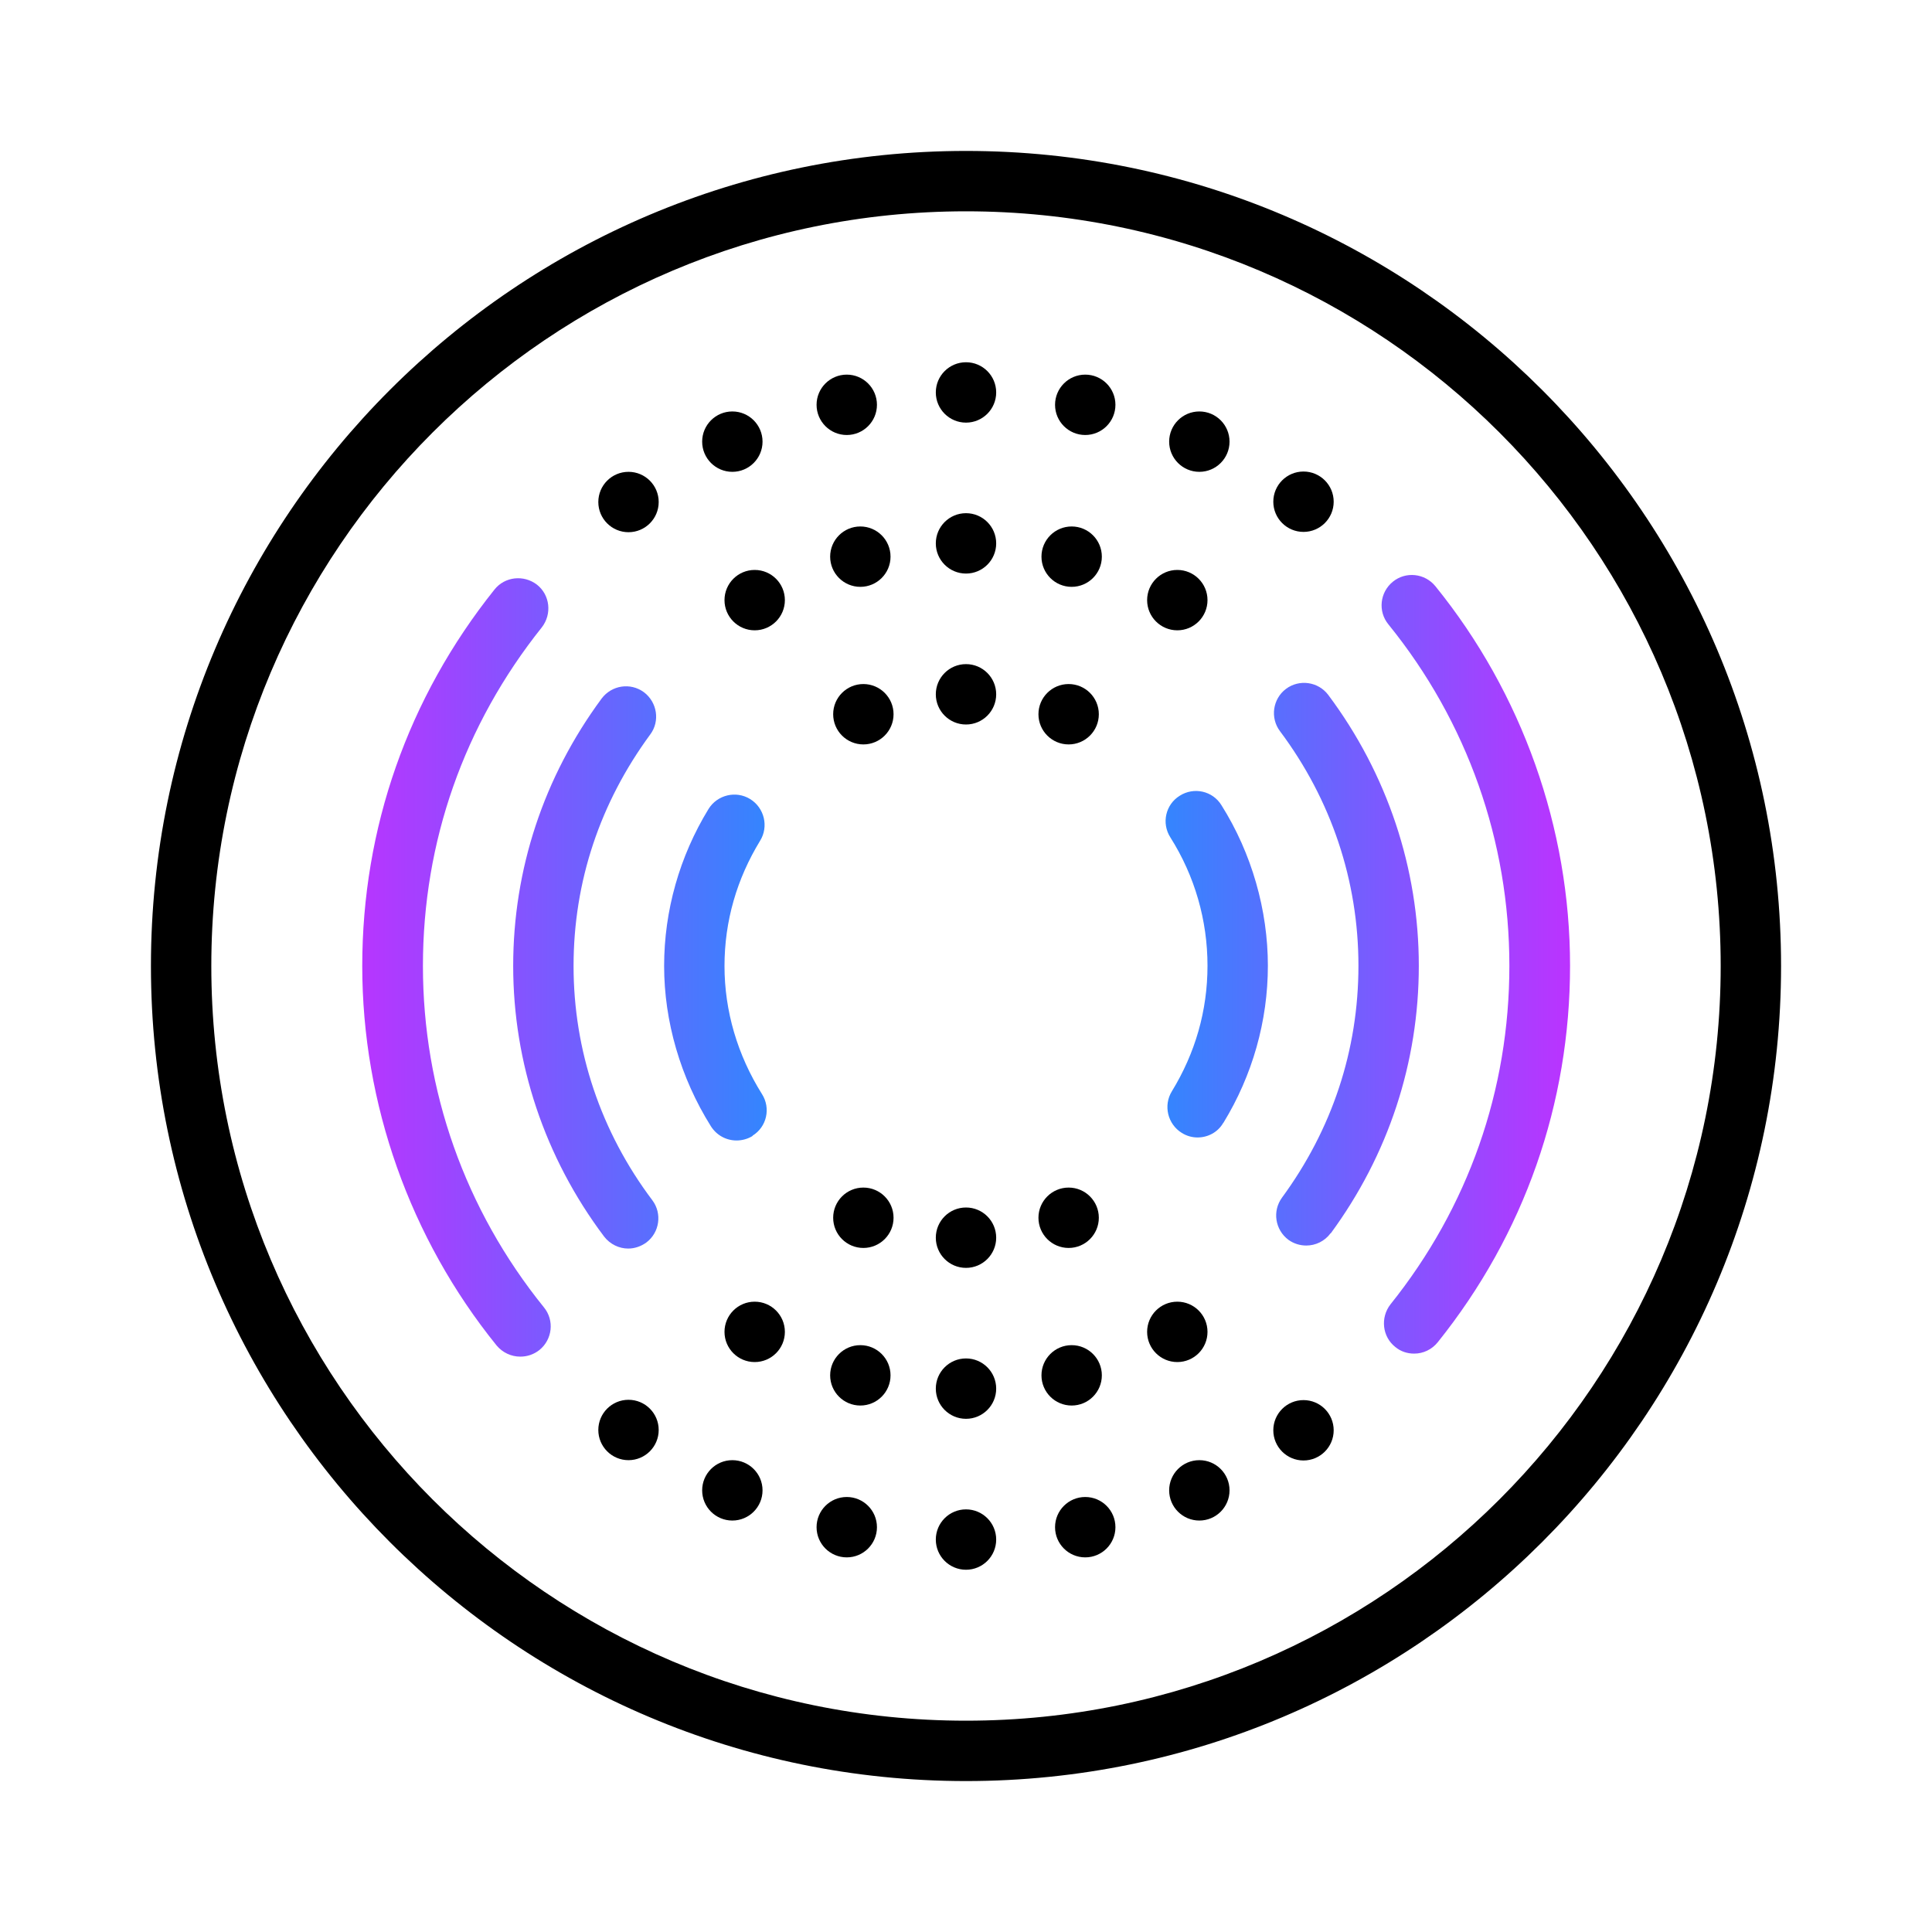 <?xml version="1.0" encoding="UTF-8"?><svg id="uuid-29a583c6-0740-4397-8972-8bb619108042" xmlns="http://www.w3.org/2000/svg" xmlns:xlink="http://www.w3.org/1999/xlink" viewBox="0 0 64 64"><defs><linearGradient id="uuid-7c2ab8bf-2370-49b1-9861-46ff5a88103d" x1="38.61" y1="31.95" x2="52" y2="31.95" gradientUnits="userSpaceOnUse"><stop offset="0" stop-color="#3485fe"/><stop offset="1" stop-color="#b3f"/></linearGradient><linearGradient id="uuid-e772f3a7-f9da-4c85-875a-54708cc1c394" x1="12" y1="32.05" x2="25.4" y2="32.05" gradientUnits="userSpaceOnUse"><stop offset="0" stop-color="#b735ff"/><stop offset="1" stop-color="#3485fe"/></linearGradient></defs><g id="uuid-e9e725b8-a1da-463d-9765-13bdf0d48b01"><g id="uuid-e9140a6b-9170-449c-9cbe-00e2ad32bac0"><g id="uuid-eebc7dc1-a82e-4c5f-84a1-c69ad4525e41"><path d="m32,5c-14.89,0-27,12.11-27,27s12.11,27,27,27,27-12.11,27-27S46.89,5,32,5Zm0,52c-13.79,0-25-11.21-25-25S18.21,7,32,7s25,11.21,25,25-11.21,25-25,25Z"/><circle cx="32" cy="23" r="1"/><circle cx="35.4" cy="23.66" r="1"/><circle cx="32" cy="13" r="1"/><circle cx="32" cy="18" r="1"/><circle cx="28.6" cy="23.66" r="1"/><circle cx="25" cy="19.88" r="1"/><circle cx="28.5" cy="18.44" r="1"/><circle cx="35.5" cy="18.44" r="1"/><circle cx="24.26" cy="14.63" r="1"/><circle cx="39" cy="19.88" r="1"/><circle cx="39.73" cy="14.63" r="1"/><circle cx="35.95" cy="13.41" r="1"/><circle cx="28.05" cy="13.41" r="1"/><circle cx="32" cy="51" r="1"/><circle cx="28.05" cy="50.59" r="1"/><circle cx="20.82" cy="16.63" r="1"/><circle cx="43.18" cy="16.62" r="1"/><circle cx="32" cy="41" r="1"/><circle cx="35.4" cy="40.34" r="1"/><circle cx="32" cy="46" r="1"/><circle cx="28.6" cy="40.34" r="1"/><circle cx="25" cy="44.12" r="1"/><circle cx="28.5" cy="45.56" r="1"/><circle cx="35.5" cy="45.56" r="1"/><circle cx="24.26" cy="49.37" r="1"/><circle cx="39" cy="44.12" r="1"/><circle cx="39.73" cy="49.37" r="1"/><circle cx="35.95" cy="50.59" r="1"/><circle cx="20.82" cy="47.37" r="1"/><circle cx="43.18" cy="47.38" r="1"/></g><g id="uuid-7e5851a5-ab70-4e69-bd86-ce239e2cf2d6"><path d="m46.84,44.84c-.22,0-.44-.07-.62-.22-.43-.34-.5-.97-.16-1.41,2.58-3.22,3.94-7.1,3.94-11.22s-1.39-8.08-4.01-11.31c-.35-.43-.28-1.06.15-1.41.43-.35,1.06-.28,1.41.15,2.87,3.54,4.46,8.01,4.46,12.57s-1.51,8.89-4.38,12.47c-.2.25-.49.38-.78.38Zm-2.76-3.98c1.91-2.6,2.92-5.66,2.92-8.87s-1.04-6.35-3-8.97c-.33-.44-.96-.53-1.4-.2-.44.33-.53.96-.2,1.4,1.7,2.27,2.6,4.96,2.6,7.77s-.88,5.43-2.53,7.68c-.33.45-.23,1.07.21,1.4.18.13.39.19.59.19.31,0,.61-.14.81-.41Zm-3.55-3.67c.96-1.57,1.47-3.37,1.47-5.2s-.53-3.72-1.54-5.32c-.29-.47-.91-.61-1.38-.31-.47.29-.61.91-.31,1.38.81,1.28,1.23,2.75,1.23,4.25s-.41,2.9-1.18,4.16c-.29.47-.14,1.09.33,1.38.16.1.34.15.52.15.34,0,.67-.17.85-.48Z" fill="url(#uuid-7c2ab8bf-2370-49b1-9861-46ff5a88103d)"/><path d="m17.23,44.94c-.29,0-.58-.13-.78-.37-2.87-3.55-4.45-8.01-4.45-12.57s1.51-8.88,4.38-12.47c.34-.43.97-.5,1.41-.16.43.34.5.97.16,1.41-2.58,3.23-3.94,7.1-3.94,11.22s1.39,8.07,4.01,11.31c.35.43.28,1.06-.15,1.41-.19.15-.41.22-.63.22Zm4.18-3.78c.44-.33.53-.96.2-1.4-1.71-2.27-2.61-4.96-2.61-7.76s.88-5.41,2.54-7.67c.33-.44.23-1.07-.21-1.4-.45-.33-1.07-.23-1.4.21-1.92,2.6-2.93,5.66-2.93,8.86s1.04,6.34,3.01,8.96c.2.26.5.4.8.4.21,0,.42-.07.6-.2Zm3.52-3.54c.47-.29.61-.91.31-1.38-.81-1.29-1.24-2.75-1.24-4.24s.41-2.89,1.18-4.15c.29-.47.14-1.09-.33-1.38-.47-.29-1.09-.14-1.38.33-.96,1.57-1.47,3.37-1.47,5.2s.54,3.7,1.55,5.31c.19.3.51.47.85.47.18,0,.37-.05.53-.15Z" fill="url(#uuid-e772f3a7-f9da-4c85-875a-54708cc1c394)"/></g></g></g></svg>